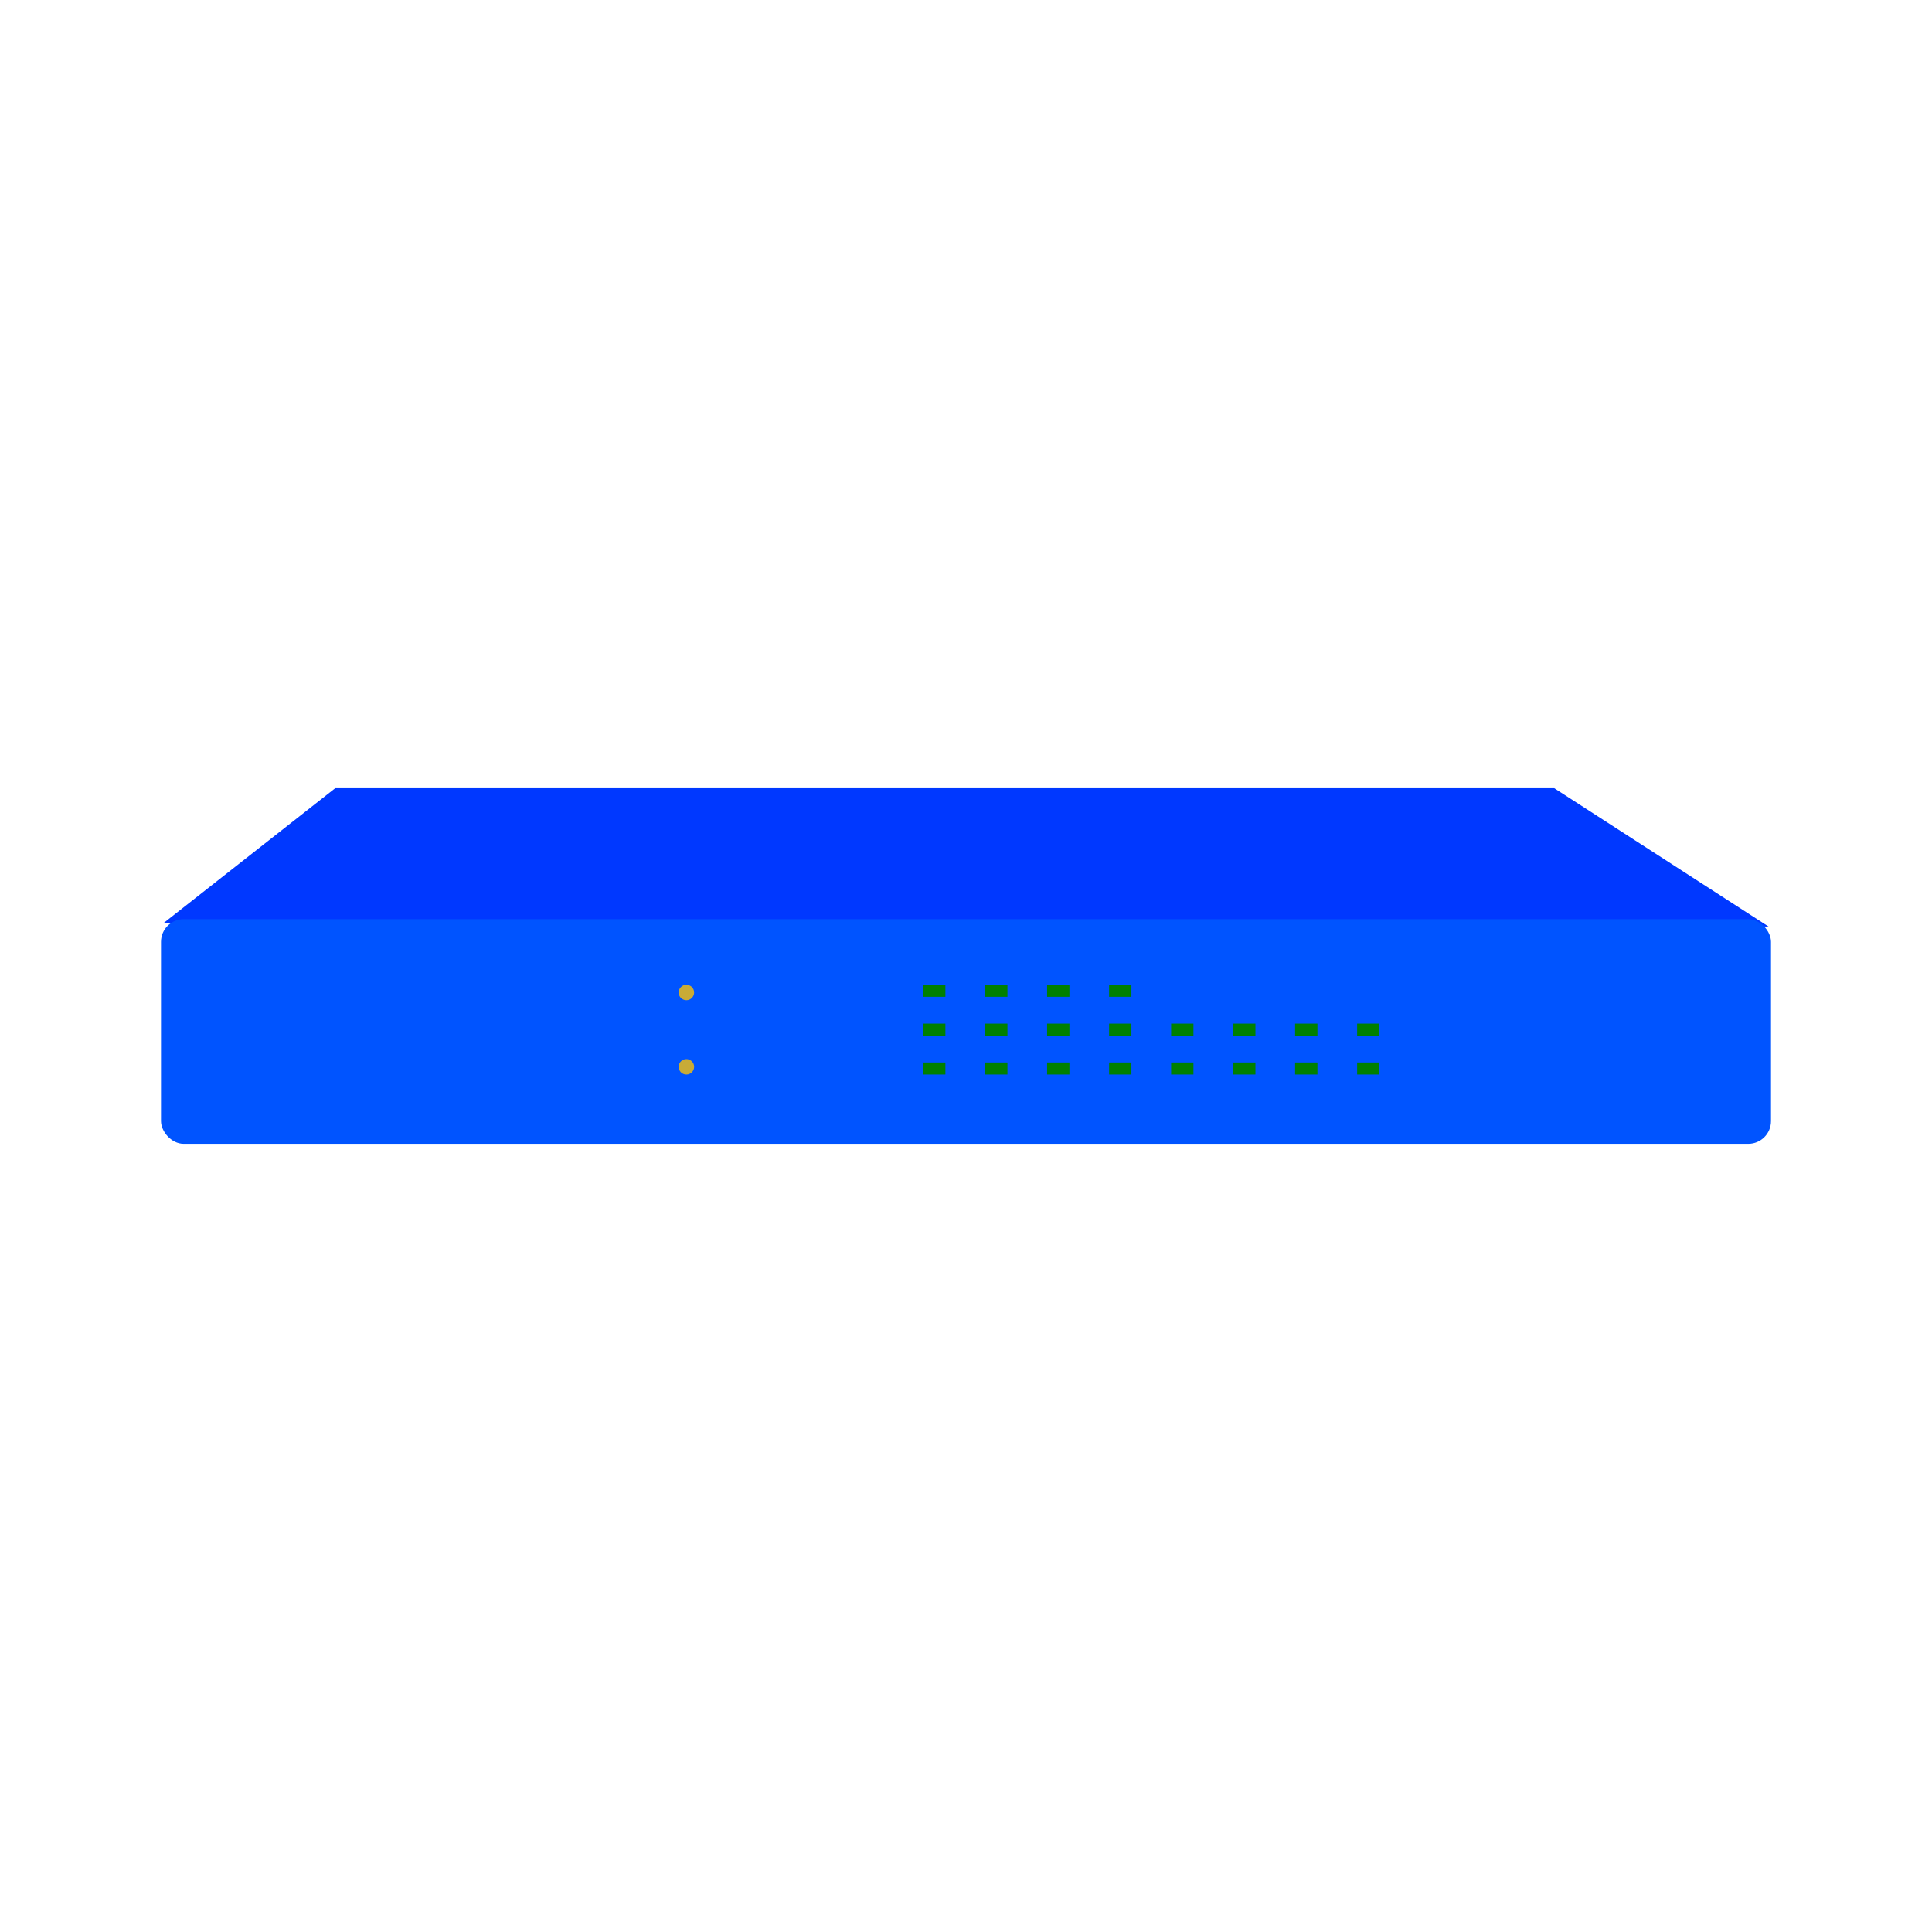 <svg:svg xmlns:dc="http://purl.org/dc/elements/1.1/" xmlns:ns1="http://sodipodi.sourceforge.net/DTD/sodipodi-0.dtd" xmlns:ns2="http://www.inkscape.org/namespaces/inkscape" xmlns:ns4="http://creativecommons.org/ns#" xmlns:rdf="http://www.w3.org/1999/02/22-rdf-syntax-ns#" xmlns:svg="http://www.w3.org/2000/svg" height="458.46" id="svg3039" version="1.1" viewBox="-28.205 -177.036 458.46 458.46" width="458.46" ns1:docname="Trendnet TPE-S44 POE Switch.svg" ns2:version="0.48.2 r9819">
  <ns1:namedview bordercolor="#666666" borderopacity="1" fit-margin-bottom="10" fit-margin-left="10" fit-margin-right="10" fit-margin-top="10" gridtolerance="10" guidetolerance="10" id="namedview3041" objecttolerance="10" pagecolor="#ffffff" showgrid="false" ns2:current-layer="layer12" ns2:cx="158.89419" ns2:cy="82.619812" ns2:pageopacity="0" ns2:pageshadow="2" ns2:window-height="1056" ns2:window-maximized="1" ns2:window-width="1920" ns2:window-x="0" ns2:window-y="24" ns2:zoom="2.5886894" />
  <svg:g id="layer12" transform="translate(7.202 250.54)" ns1:insensitive="true" ns2:groupmode="layer" ns2:label="blue back#1">
    <svg:path d="m44.145-240.54h289.26l50.863 32.835-380.89-0.801z" id="path3062-2" style="fill:#0038ff" ns2:connector-curvature="0" />
  </svg:g>
  <svg:g id="layer13" transform="translate(7.202 250.54)" ns1:insensitive="true" ns2:groupmode="layer" ns2:label="blue front#1">
    <svg:rect height="53.309" id="rect3060-8" ry="5.385" style="fill:#0054ff" width="382.05" x="2.798" y="-209.46" />
  </svg:g>
  <svg:g id="layer14" transform="translate(7.202 250.54)" ns2:groupmode="layer" ns2:label="green#1">
    <svg:g id="g4008">
      <svg:rect height="2.858" id="rect3214-1-0-8" style="fill:#008000" width="5.297" x="183.64" y="-175.45" />
      <svg:rect height="2.858" id="rect3214-1-0-8-2" style="fill:#008000" width="5.297" x="227.78" y="-175.45" />
      <svg:rect height="2.858" id="rect3214-1-0-8-1" style="fill:#008000" width="5.297" x="213.07" y="-175.45" />
      <svg:rect height="2.858" id="rect3214-1-0-8-9" style="fill:#008000" width="5.297" x="198.36" y="-175.45" />
      <svg:rect height="2.858" id="rect3214-1-0-8-8" style="fill:#008000" width="5.297" x="242.5" y="-175.45" />
      <svg:rect height="2.858" id="rect3214-1-0-8-2-2" style="fill:#008000" width="5.297" x="286.64" y="-175.45" />
      <svg:rect height="2.858" id="rect3214-1-0-8-1-2" style="fill:#008000" width="5.297" x="271.92" y="-175.45" />
      <svg:rect height="2.858" id="rect3214-1-0-8-9-3" style="fill:#008000" width="5.297" x="257.21" y="-175.45" />
    </svg:g>
    <svg:g id="g4008-9" transform="translate(0 -9.223)">
      <svg:rect height="2.858" id="rect3214-1-0-8-97" style="fill:#008000" width="5.297" x="183.64" y="-175.45" />
      <svg:rect height="2.858" id="rect3214-1-0-8-2-5" style="fill:#008000" width="5.297" x="227.78" y="-175.45" />
      <svg:rect height="2.858" id="rect3214-1-0-8-1-3" style="fill:#008000" width="5.297" x="213.07" y="-175.45" />
      <svg:rect height="2.858" id="rect3214-1-0-8-9-7" style="fill:#008000" width="5.297" x="198.36" y="-175.45" />
      <svg:rect height="2.858" id="rect3214-1-0-8-8-1" style="fill:#008000" width="5.297" x="242.5" y="-175.45" />
      <svg:rect height="2.858" id="rect3214-1-0-8-2-2-1" style="fill:#008000" width="5.297" x="286.64" y="-175.45" />
      <svg:rect height="2.858" id="rect3214-1-0-8-1-2-5" style="fill:#008000" width="5.297" x="271.92" y="-175.45" />
      <svg:rect height="2.858" id="rect3214-1-0-8-9-3-1" style="fill:#008000" width="5.297" x="257.21" y="-175.45" />
    </svg:g>
    <svg:rect height="2.858" id="rect3214-1-0-8-6" style="fill:#008000" width="5.297" x="183.64" y="-193.89" />
    <svg:rect height="2.858" id="rect3214-1-0-8-2-9" style="fill:#008000" width="5.297" x="227.78" y="-193.89" />
    <svg:rect height="2.858" id="rect3214-1-0-8-1-5" style="fill:#008000" width="5.297" x="213.07" y="-193.89" />
    <svg:rect height="2.858" id="rect3214-1-0-8-9-2" style="fill:#008000" width="5.297" x="198.36" y="-193.89" />
  </svg:g>
  <svg:g id="layer15" transform="translate(7.202 250.54)" ns2:groupmode="layer" ns2:label="yellow">
    <svg:path d="m130.18-193.33c0 1.013-0.822 1.835-1.835 1.835s-1.835-0.822-1.835-1.835 0.822-1.835 1.835-1.835 1.835 0.822 1.835 1.835z" id="path4092" style="fill:#c8ab37" transform="translate(-.869 1.275)" ns1:cx="128.3468" ns1:cy="-193.33189" ns1:rx="1.8349054" ns1:ry="1.8349054" ns1:type="arc" />
    <svg:path d="m130.18-193.33c0 1.013-0.822 1.835-1.835 1.835s-1.835-0.822-1.835-1.835 0.822-1.835 1.835-1.835 1.835 0.822 1.835 1.835z" id="path4092-9" style="fill:#c8ab37" transform="translate(-.869 18.909)" ns1:cx="128.3468" ns1:cy="-193.33189" ns1:rx="1.8349054" ns1:ry="1.8349054" ns1:type="arc" />
  </svg:g>
</svg:svg>